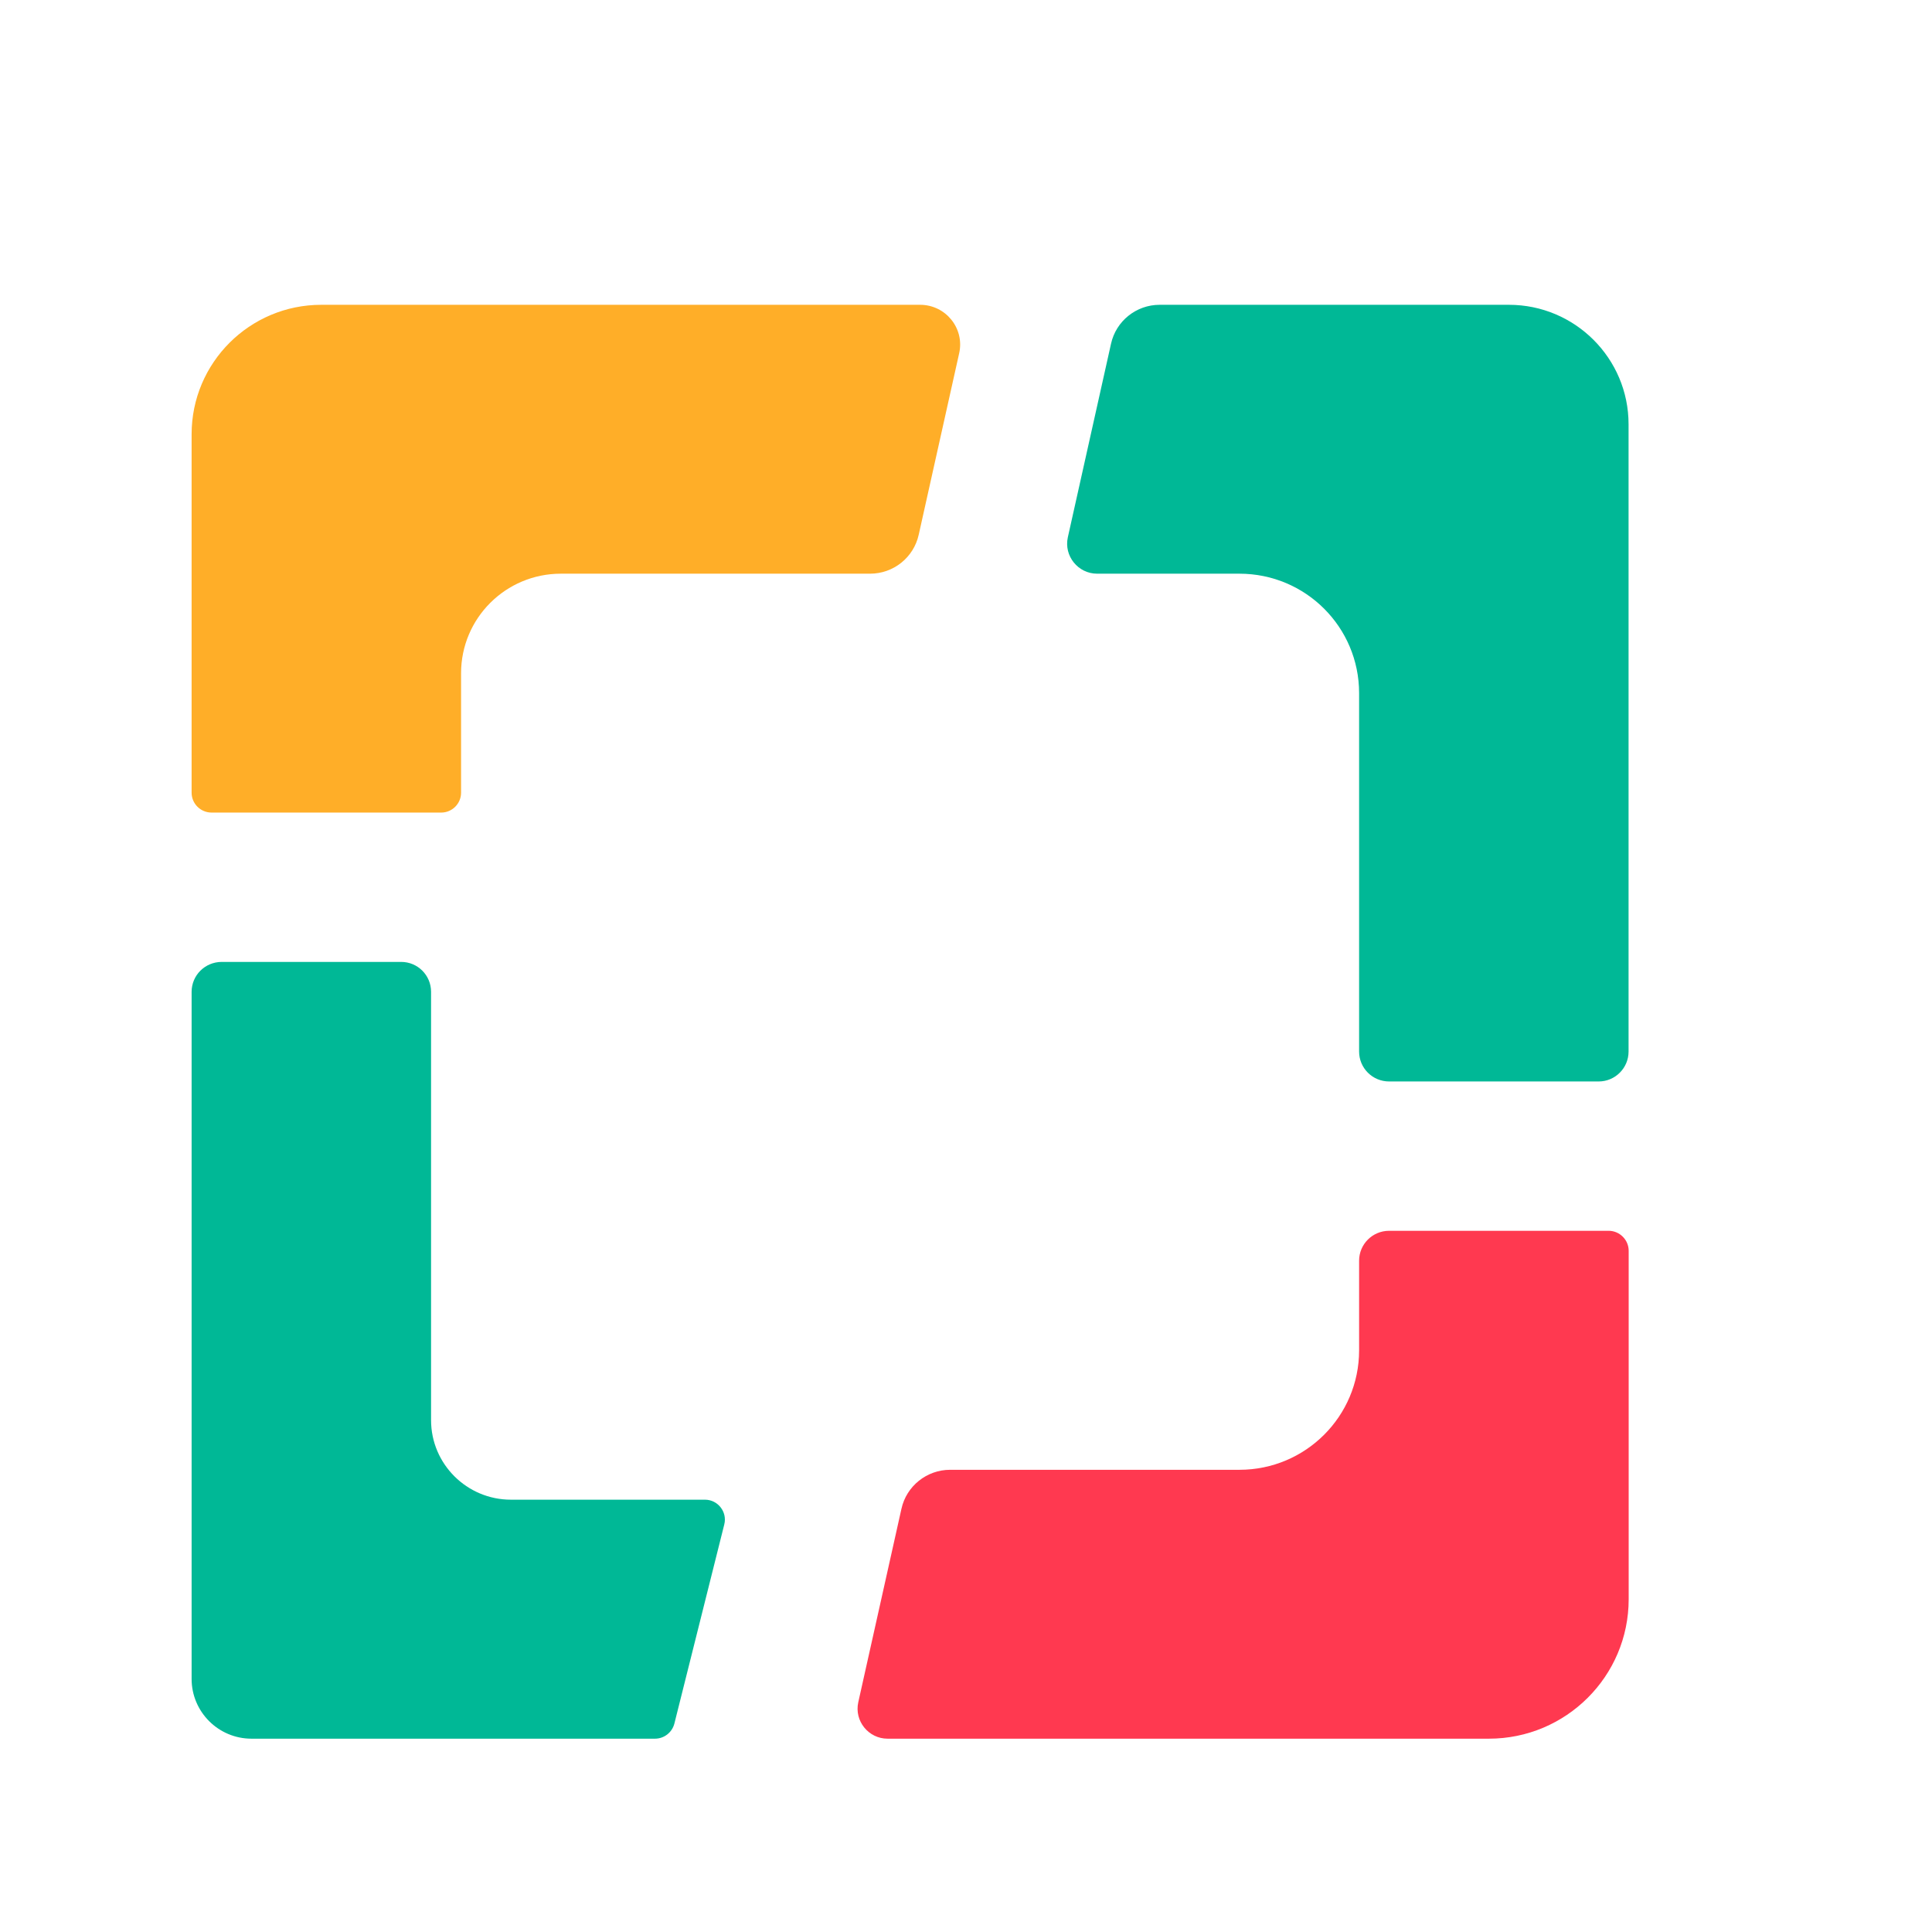 <svg xmlns="http://www.w3.org/2000/svg" width="17" height="17" viewBox="0 0 17 17">
    <g fill="none" fill-rule="evenodd">
        <path fill="#FFAE28" d="M2.107 0h-.966C.511 0 0 .51 0 1.139v3.154c0 .097.079.175.176.175h2.02c.096 0 .175-.078.175-.175V3.242c0-.484.393-.876.878-.876H5.97c.206 0 .384-.143.428-.343L6.754.426C6.803.208 6.636 0 6.41 0H2.107z" transform="translate(1.686 2.682)"/>
        <path fill="#00B896" d="M0 6.046v6.045c0 .29.236.526.527.526h3.55c.081 0 .151-.055.171-.133l.439-1.752c.028-.11-.056-.218-.17-.218H2.81c-.388 0-.703-.314-.703-.7V6.045c0-.146-.118-.263-.263-.263H.264C.117 5.783 0 5.9 0 6.046M12.644 6.571v-5.52c0-.58-.472-1.051-1.053-1.051H8.518c-.206 0-.384.143-.428.343l-.38 1.703c-.036.164.09.32.258.32H9.22c.582 0 1.053.47 1.053 1.051v3.154c0 .145.118.263.264.263h1.844c.145 0 .263-.118.263-.263" transform="translate(1.686 2.682)"/>
        <path fill="#FF3950" d="M10.537 12.617h.878c.679 0 1.23-.55 1.23-1.227V8.324c0-.097-.08-.176-.176-.176h-1.932c-.146 0-.264.118-.264.263V9.2c0 .58-.471 1.051-1.053 1.051H6.674c-.205 0-.384.143-.428.343l-.38 1.703c-.036.164.09.32.258.32h4.413z" transform="translate(1.686 2.682)"/>
    </g>
</svg>
